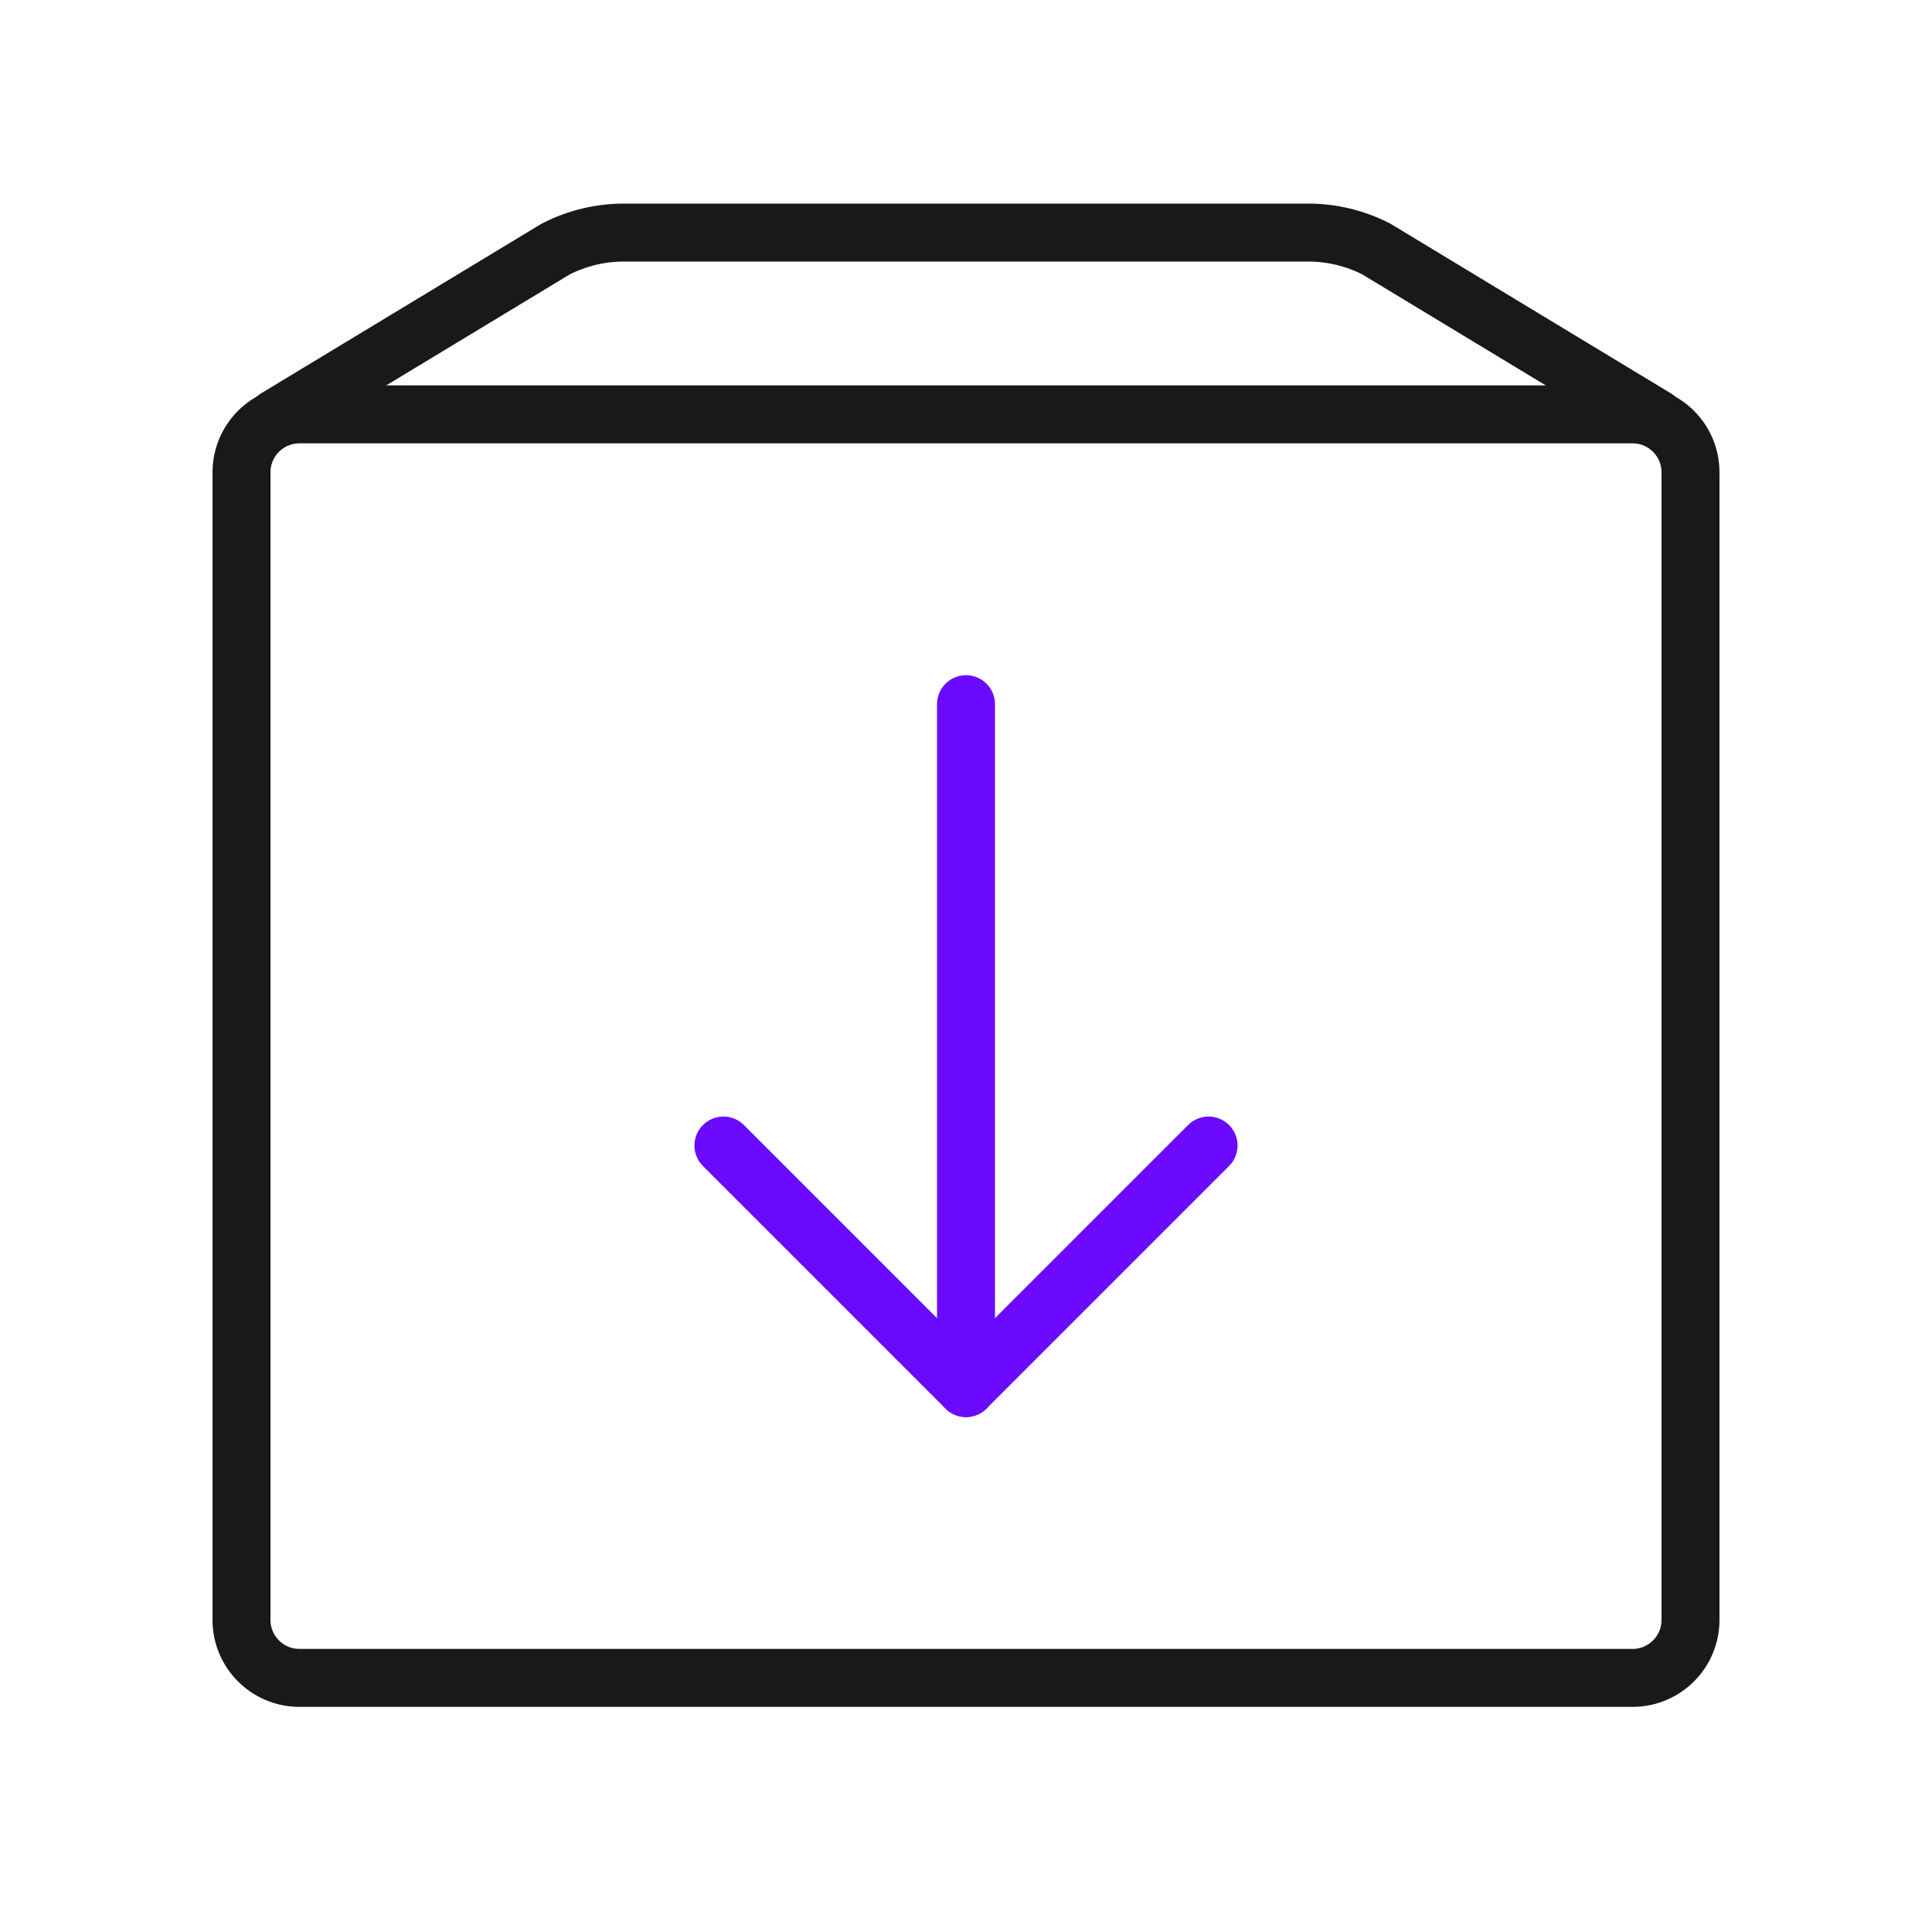 <svg width="400" height="400" viewBox="0 0 400 400" fill="none" xmlns="http://www.w3.org/2000/svg">
<path d="M338 347.39H62C55.37 347.39 50 342.02 50 335.39V97.79C50 91.16 55.37 85.79 62 85.79H338C344.63 85.79 350 91.16 350 97.79V335.39C350 342.01 344.63 347.39 338 347.39Z" stroke="#191919" stroke-width="12" stroke-miterlimit="10" stroke-linecap="round" stroke-linejoin="round"/>
<path d="M57.2 86.55L115.03 51.57C119.42 49.32 124.28 48.15 129.21 48.15H270.81C275.72 48.15 280.56 49.31 284.94 51.55L342.79 86.55" stroke="#191919" stroke-width="12" stroke-miterlimit="10" stroke-linecap="round" stroke-linejoin="round"/>
<path d="M250.22 237.17L200 287.39L149.78 237.17" stroke="#6A0BFF" stroke-width="12" stroke-miterlimit="10" stroke-linecap="round" stroke-linejoin="round"/>
<path d="M200 287.39V145.79" stroke="#6A0BFF" stroke-width="12" stroke-miterlimit="10" stroke-linecap="round" stroke-linejoin="round"/>
</svg>
